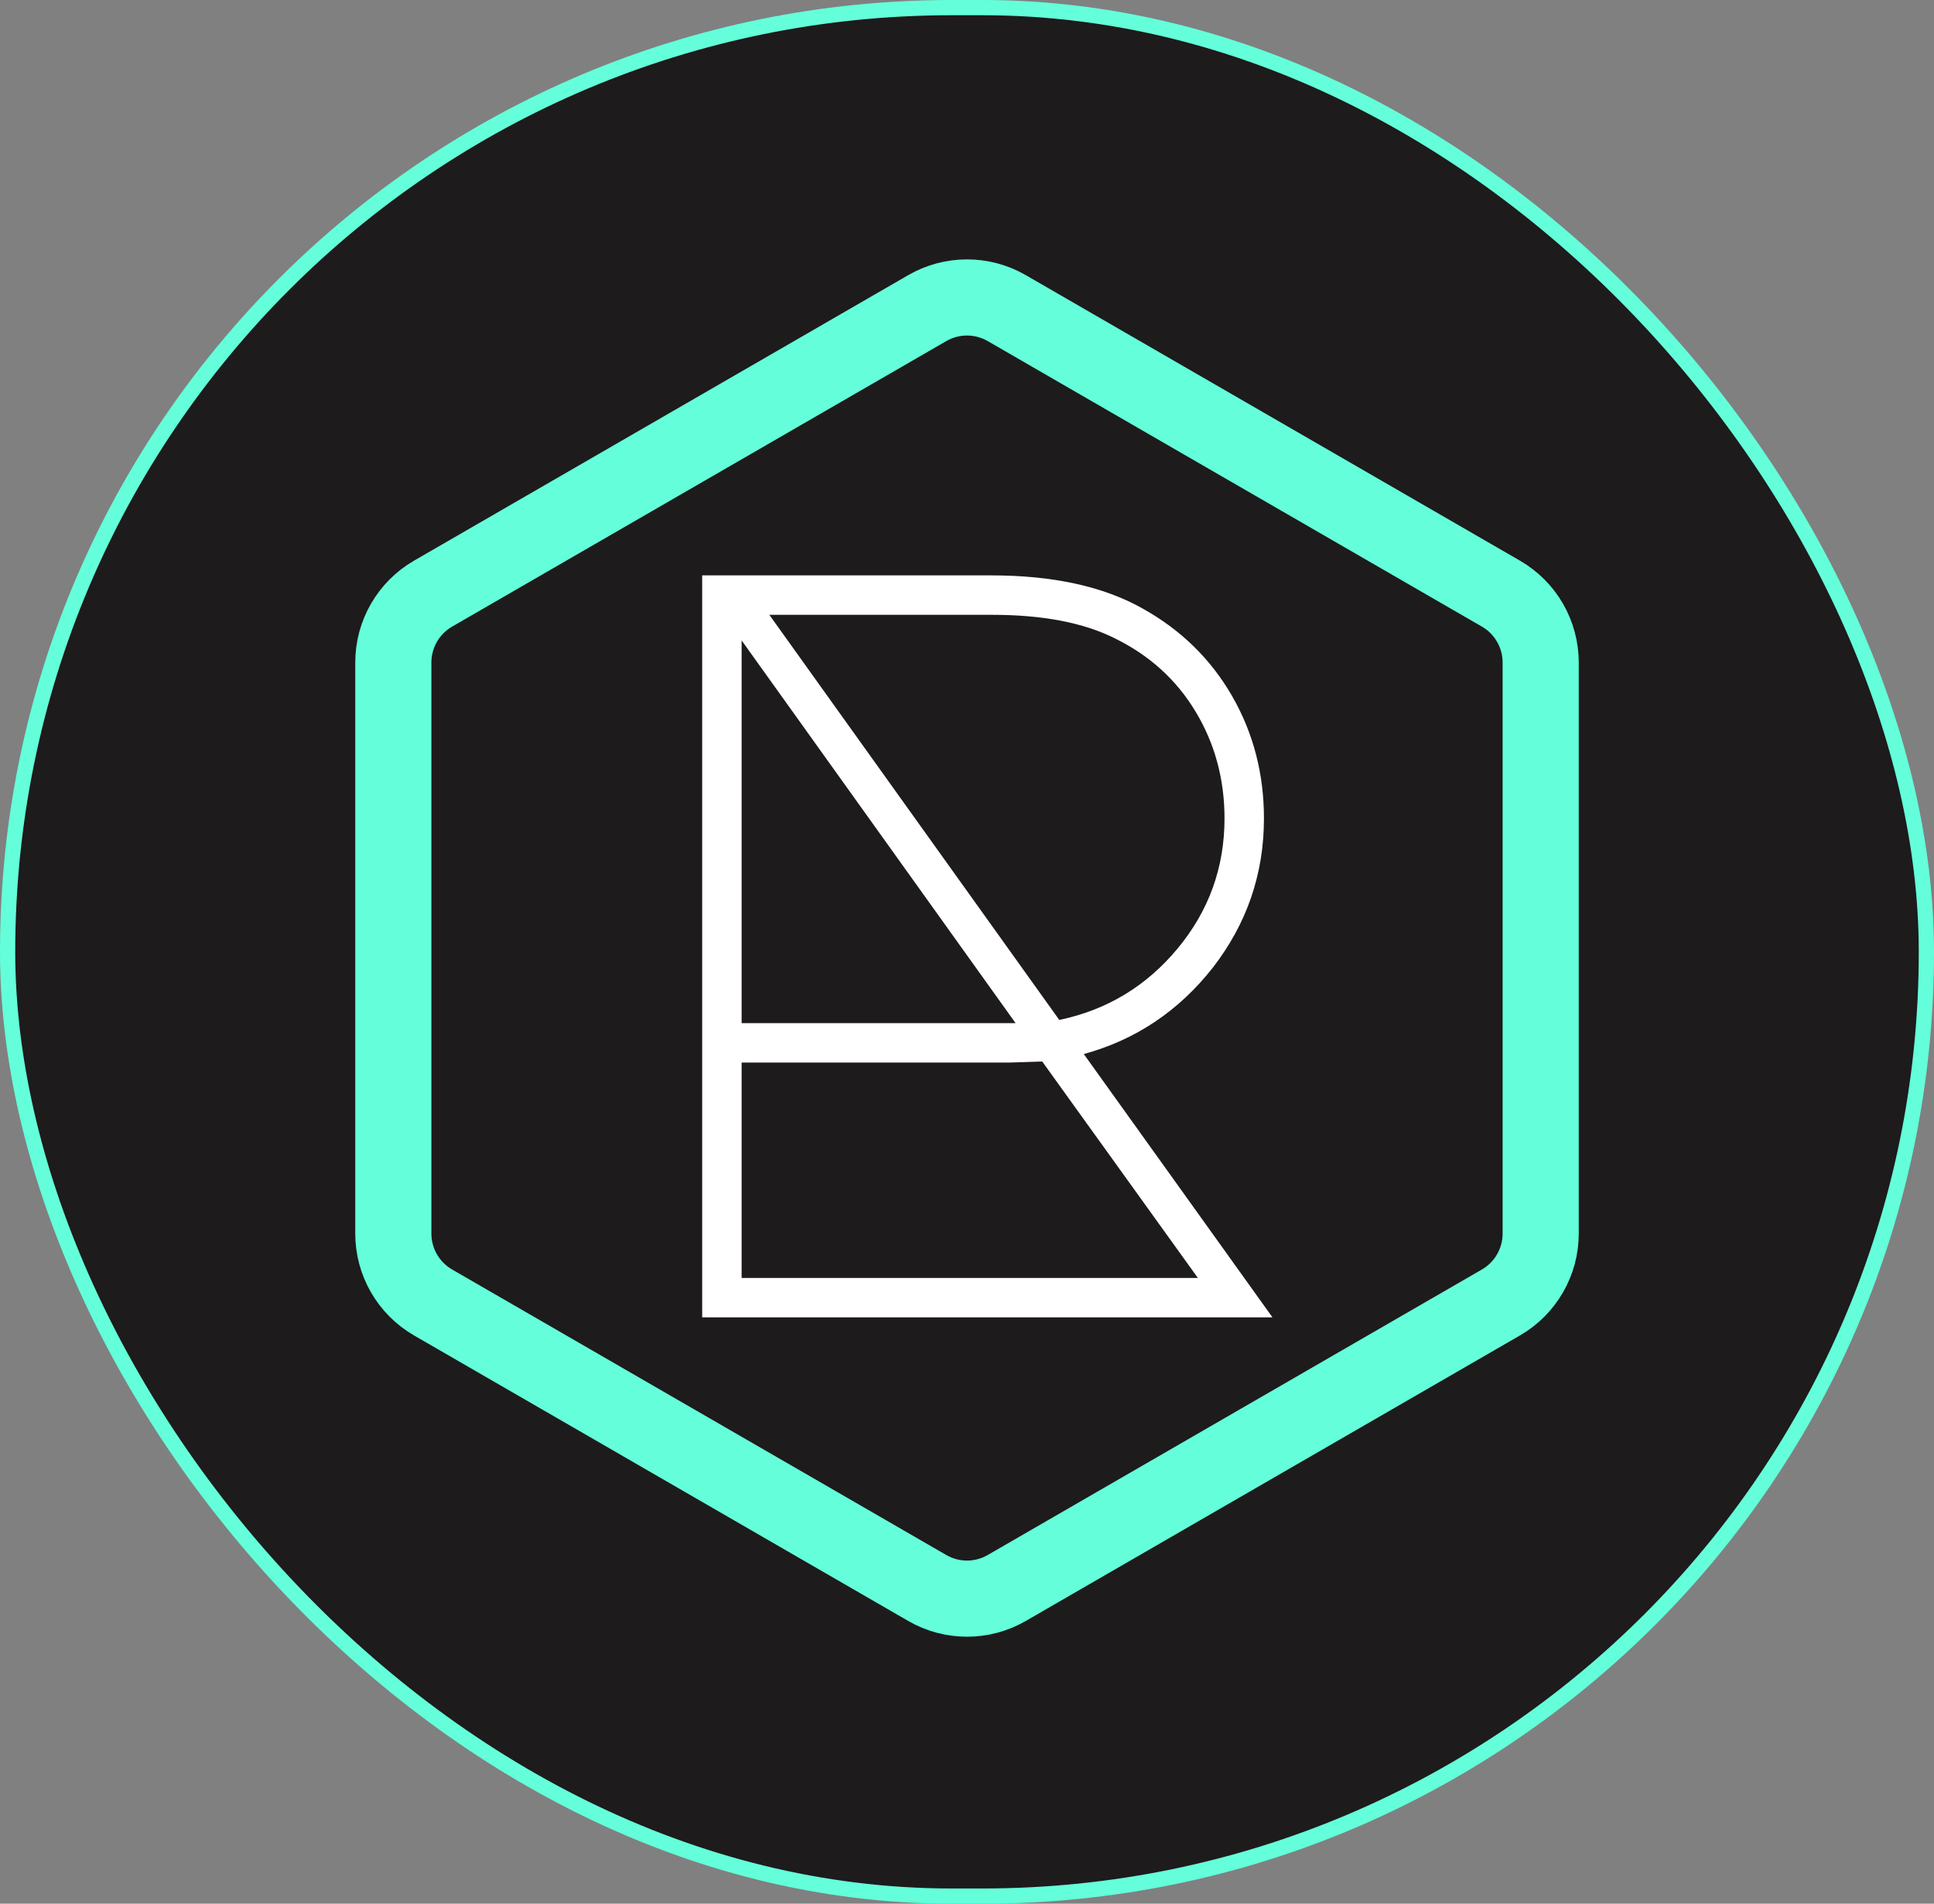 <svg width="254" height="250" viewBox="0 0 254 250" fill="none" xmlns="http://www.w3.org/2000/svg">
<rect x="0" y="0" width="254" height="250" fill="#808080" stroke="none"/>
<rect x="1" y="1" width="252" height="248" rx="124" fill="#1D1B1B"/>
<path d="M121.78 40.462C125.01 38.596 128.99 38.596 132.22 40.462L197.124 77.958C200.354 79.824 202.344 83.272 202.344 87.005V161.996C202.344 165.728 200.354 169.176 197.124 171.042L132.22 208.538C128.99 210.404 125.01 210.404 121.78 208.538L56.876 171.042C53.646 169.176 51.656 165.728 51.656 161.995V87.004C51.656 83.272 53.646 79.824 56.876 77.958L121.78 40.462Z" stroke="#64FFDA" stroke-width="10"/>
<path d="M167.12 173H92.22V75.56H130.16C138.28 75.56 144.907 77.007 150.04 79.9C155.08 82.7 159 86.527 161.8 91.38C164.6 96.233 166 101.6 166 107.48C166 114.76 163.76 121.293 159.28 127.08C154.8 132.773 149.153 136.553 142.34 138.42L167.12 173ZM101.04 80.74L139.12 133.94C145.373 132.633 150.553 129.507 154.66 124.56C158.767 119.613 160.82 113.92 160.82 107.48C160.82 102.347 159.56 97.68 157.04 93.48C154.52 89.28 150.973 86.06 146.4 83.82C142.293 81.767 136.927 80.74 130.3 80.74H101.04ZM97.4 84.1V134.36H133.38L97.4 84.1ZM97.4 167.82H157.32L136.88 139.4L132.54 139.54H97.4V167.82Z" fill="white"/>
<rect x="1" y="1" width="252" height="248" rx="124" stroke="#64FFDA" stroke-width="2"/>
</svg>
